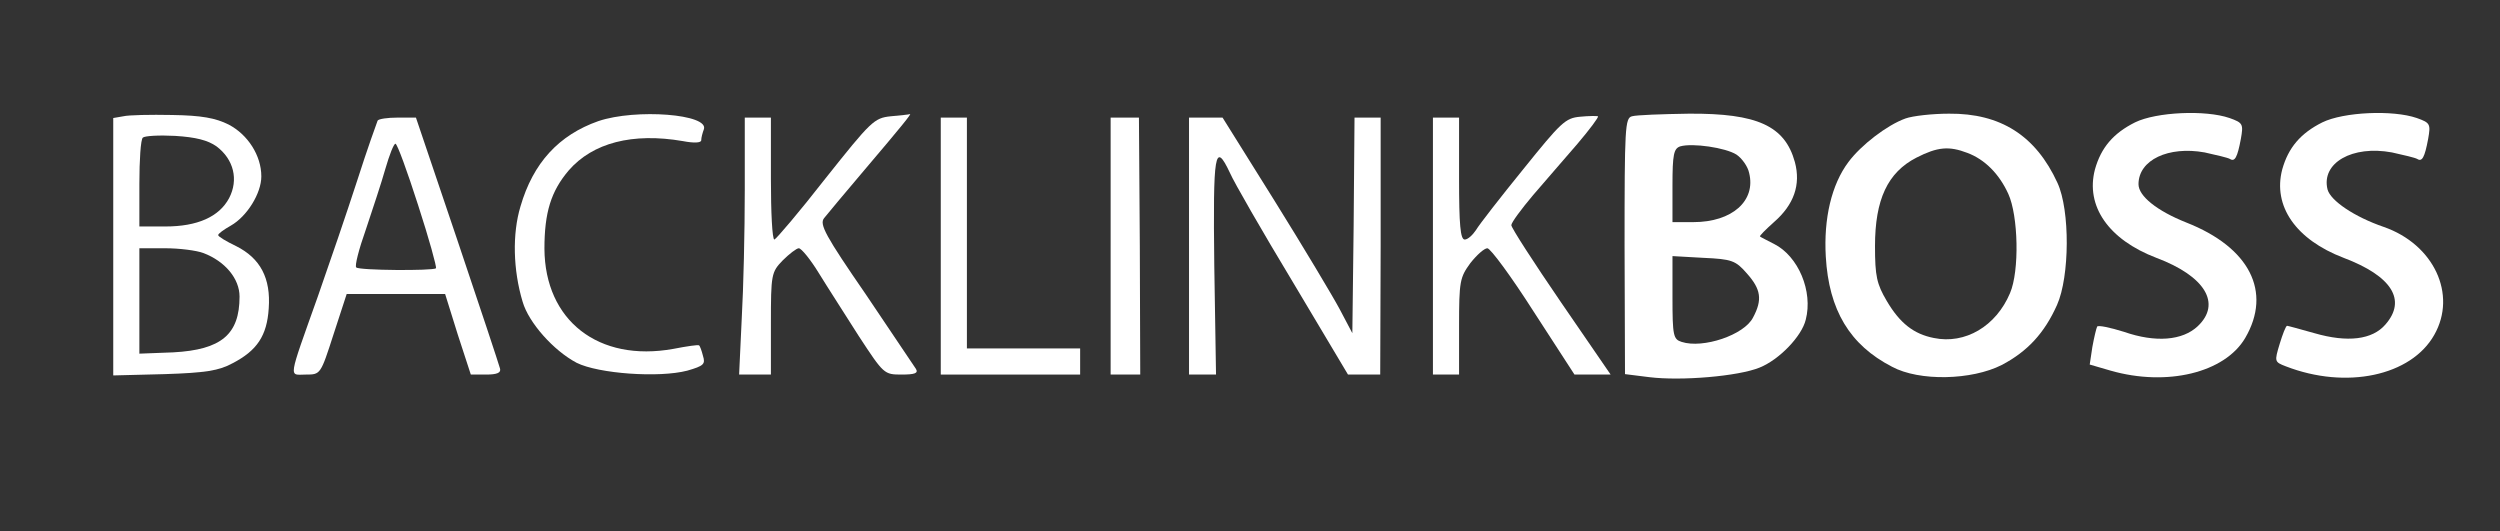 <?xml version="1.0" standalone="no"?>
<!DOCTYPE svg PUBLIC "-//W3C//DTD SVG 20010904//EN"
 "http://www.w3.org/TR/2001/REC-SVG-20010904/DTD/svg10.dtd">
<svg version="1.0" xmlns="http://www.w3.org/2000/svg"
 width="574pt" height="122pt" viewBox="0 0 574 122"
 preserveAspectRatio="xMidYMid meet">

<rect x="0" y="0" width="574" height="122" fill="#333333" stroke="none"/>

<g transform="translate(0,122) scale(0.1,-0.1)"
fill="#FFFFFF" stroke="none">
<path d="M283 953 l-23 -4 0 -296 0 -295 118 3 c94 3 125 8 156 25 56 29 79
63 83 126 5 69 -19 115 -75 143 -23 11 -41 22 -41 25 -1 3 13 13 29 22 37 21
70 74 70 113 0 48 -31 96 -75 119 -30 15 -62 21 -130 22 -49 1 -100 0 -112 -3z
m214 -69 c40 -30 51 -77 29 -119 -23 -43 -73 -65 -146 -65 l-60 0 0 98 c0 54
3 102 8 106 4 4 37 6 74 4 48 -3 75 -10 95 -24z m-30 -245 c50 -19 83 -59 83
-100 0 -87 -42 -122 -152 -128 l-78 -3 0 121 0 121 59 0 c33 0 72 -5 88 -11z"/>
<path d="M1374 942 c-91 -32 -150 -96 -179 -196 -19 -63 -17 -146 5 -219 14
-48 71 -112 124 -140 50 -25 189 -35 254 -18 38 11 42 15 36 34 -3 12 -7 23
-9 24 -1 2 -28 -2 -59 -8 -172 -31 -295 65 -296 230 0 83 15 132 56 180 55 63
146 87 262 67 26 -5 42 -4 42 2 0 6 3 17 6 25 13 35 -156 48 -242 19z"/>
<path d="M2045 953 c-38 -4 -45 -11 -150 -143 -60 -77 -113 -139 -117 -140 -5
0 -8 63 -8 140 l0 140 -30 0 -30 0 0 -167 c0 -93 -3 -225 -7 -295 l-6 -128 36
0 37 0 0 117 c0 113 1 118 27 145 15 15 32 28 37 28 6 0 27 -26 46 -57 19 -31
61 -96 92 -145 57 -87 58 -88 98 -88 30 0 39 3 33 13 -4 6 -56 83 -115 171
-93 135 -107 161 -96 175 7 9 49 59 93 111 85 100 110 131 104 128 -2 -1 -22
-3 -44 -5z"/>
<path d="M3628 952 c-34 -3 -44 -13 -131 -121 -52 -64 -101 -127 -108 -139 -8
-12 -19 -22 -26 -22 -10 0 -13 34 -13 140 l0 140 -30 0 -30 0 0 -295 0 -295
30 0 30 0 0 111 c0 104 2 112 26 145 15 19 32 34 39 34 7 0 55 -65 106 -145
l94 -145 42 0 41 0 -114 166 c-63 92 -114 171 -114 177 0 6 23 37 50 69 28 32
73 85 102 118 28 33 49 61 47 63 -2 1 -21 1 -41 -1z"/>
<path d="M3747 953 c-16 -4 -17 -26 -17 -298 l1 -294 56 -7 c73 -9 204 2 253
22 45 18 97 72 106 110 17 65 -17 146 -73 174 -15 8 -30 15 -32 17 -2 1 13 16
32 33 46 40 62 86 48 138 -23 83 -86 112 -243 111 -62 -1 -121 -3 -131 -6z
m240 -88 c12 -8 26 -27 29 -42 16 -64 -39 -113 -128 -113 l-48 0 0 84 c0 72 3
85 18 90 28 8 104 -3 129 -19z m24 -273 c32 -36 36 -60 14 -101 -20 -40 -115
-72 -164 -56 -19 6 -21 14 -21 102 l0 95 71 -4 c65 -3 74 -6 100 -36z"/>
<path d="M4375 948 c-42 -15 -102 -61 -131 -100 -39 -52 -57 -130 -52 -217 7
-123 55 -203 152 -253 63 -34 183 -31 252 4 59 31 98 73 127 138 29 65 30 217
1 280 -50 109 -131 160 -249 159 -38 0 -83 -5 -100 -11z m142 -79 c40 -15 73
-48 94 -94 23 -50 26 -177 4 -228 -32 -76 -103 -118 -175 -103 -46 9 -78 34
-108 85 -23 39 -27 57 -27 126 0 107 29 169 95 203 49 25 75 27 117 11z"/>
<path d="M4902 939 c-50 -25 -78 -58 -92 -108 -22 -84 31 -161 141 -203 112
-42 150 -105 95 -157 -35 -33 -97 -38 -169 -13 -32 10 -60 16 -62 12 -2 -4 -7
-25 -11 -47 l-6 -40 48 -14 c129 -37 262 -5 309 75 62 106 10 208 -135 265
-68 27 -110 61 -110 88 0 56 69 88 152 73 27 -6 53 -12 58 -15 11 -7 17 3 25
46 6 34 5 37 -26 48 -55 19 -168 14 -217 -10z"/>
<path d="M5332 939 c-50 -25 -78 -58 -92 -108 -22 -84 31 -161 141 -203 111
-42 145 -97 96 -153 -30 -35 -87 -42 -163 -20 -32 9 -61 17 -63 17 -3 -1 -10
-19 -17 -42 -12 -40 -12 -41 14 -51 139 -54 288 -22 341 72 53 93 -1 208 -116
248 -67 23 -122 60 -129 86 -15 61 57 102 148 85 27 -6 53 -12 58 -15 11 -7
17 3 25 46 6 34 5 37 -26 48 -55 19 -168 14 -217 -10z"/>
<path d="M867 943 c-2 -5 -24 -66 -47 -138 -23 -71 -64 -191 -90 -265 -70
-197 -67 -180 -28 -180 34 0 34 0 64 93 l30 92 113 0 113 0 29 -93 30 -92 35
0 c25 0 35 4 32 14 -2 8 -46 141 -98 295 l-95 281 -42 0 c-23 0 -44 -3 -46 -7z
m93 -194 c25 -77 43 -142 41 -145 -7 -6 -177 -5 -183 2 -4 3 6 42 22 87 15 45
36 108 45 140 9 31 19 57 23 57 4 0 27 -63 52 -141z"/>
<path d="M2160 655 l0 -295 160 0 160 0 0 30 0 30 -130 0 -130 0 0 265 0 265
-30 0 -30 0 0 -295z"/>
<path d="M2550 655 l0 -295 34 0 34 0 -1 295 -2 295 -32 0 -33 0 0 -295z"/>
<path d="M2730 655 l0 -295 31 0 31 0 -4 250 c-3 261 1 287 36 213 9 -21 74
-134 144 -250 l127 -213 37 0 37 0 1 295 0 295 -30 0 -30 0 -2 -247 -3 -248
-29 55 c-16 30 -83 142 -149 248 l-120 192 -39 0 -38 0 0 -295z"/>
</g>
</svg>

